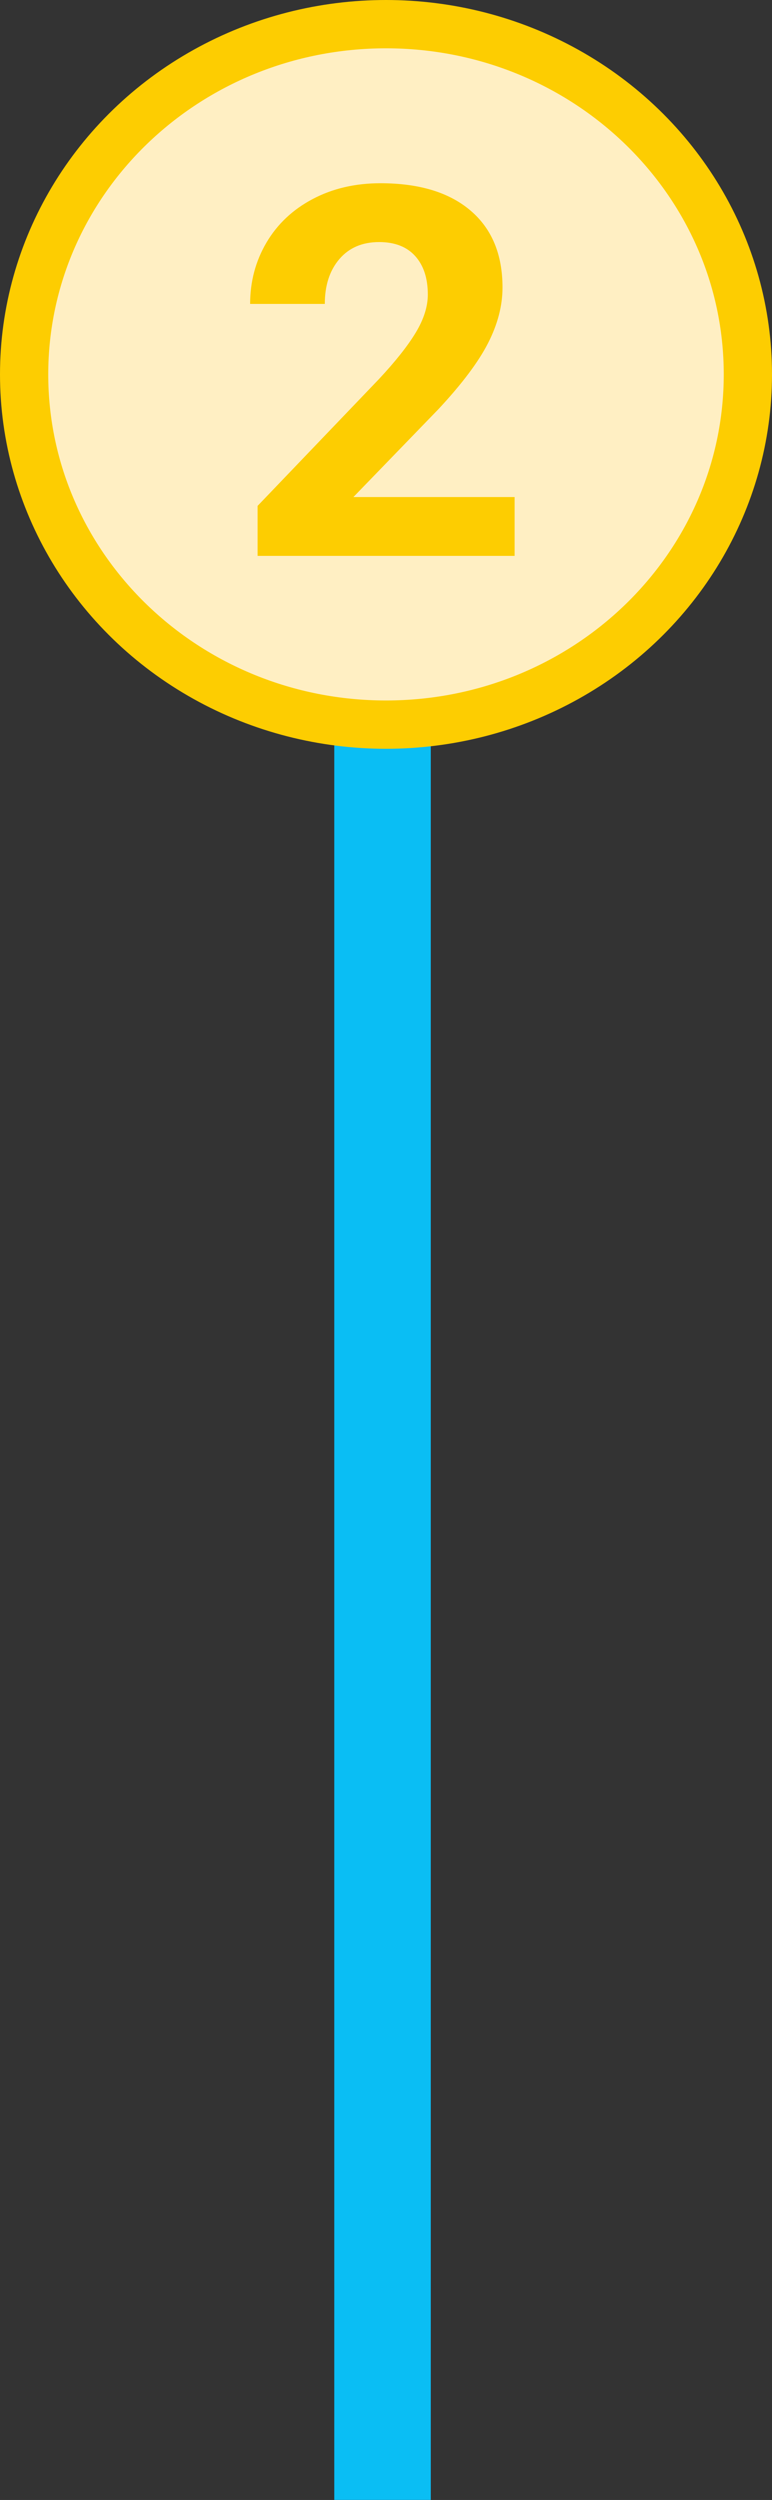 <?xml version="1.0" encoding="UTF-8"?>
<svg width="64px" height="207px" viewBox="0 0 64 207" version="1.1" xmlns="http://www.w3.org/2000/svg" xmlns:xlink="http://www.w3.org/1999/xlink">
    <rect x="0" y="0" width="64" height="207" fill="#333333" stroke="none"/>
    <!-- Generator: Sketch 52.2 (67145) - http://www.bohemiancoding.com/sketch -->
    <title>Group 10</title>
    <desc>Created with Sketch.</desc>
    <g id="Page-1" stroke="none" stroke-width="1" fill="none" fill-rule="evenodd">
        <g id="Group-10" transform="translate(4, 2)">
            <g id="Group-4" transform="translate(9, 0)">
                <circle id="Oval" fill="#0ABEF4" cx="19" cy="19" r="19"></circle>
                <path d="M18.712,41 L18.712,200.994" id="Line-4" stroke="#0ABEF4" stroke-width="8" stroke-linecap="square"></path>
            </g>
            <g id="Group-3" transform="translate(0, 2)">
                <ellipse id="indicator" stroke="#FDCD01" stroke-width="8" fill="#FDCD01" cx="28" cy="27" rx="28" ry="27"></ellipse>
                <path d="M28,54 C12.536,54 0,41.912 0,27 C0,12.088 12.536,0 28,0 C43.464,0 56,12.088 56,27 C56,41.912 43.464,54 28,54 Z M38.662,42.027 L38.662,37.157 L25.297,37.157 L32.364,29.861 C34.3,27.785 35.666,25.966 36.463,24.405 C37.26,22.844 37.659,21.311 37.659,19.806 C37.659,17.061 36.773,14.935 35.001,13.43 C33.229,11.925 30.741,11.172 27.539,11.172 C25.446,11.172 23.575,11.608 21.924,12.479 C20.273,13.35 18.995,14.552 18.091,16.085 C17.188,17.618 16.736,19.311 16.736,21.165 L22.927,21.165 C22.927,19.632 23.329,18.395 24.133,17.454 C24.938,16.514 26.037,16.043 27.432,16.043 C28.727,16.043 29.724,16.43 30.421,17.203 C31.118,17.977 31.467,19.039 31.467,20.391 C31.467,21.381 31.136,22.426 30.474,23.527 C29.813,24.628 28.791,25.917 27.411,27.394 L17.355,37.888 L17.355,42.027 L38.662,42.027 Z" id="center" fill="#FFEFC3"></path>
            </g>
        </g>
    </g>
</svg>